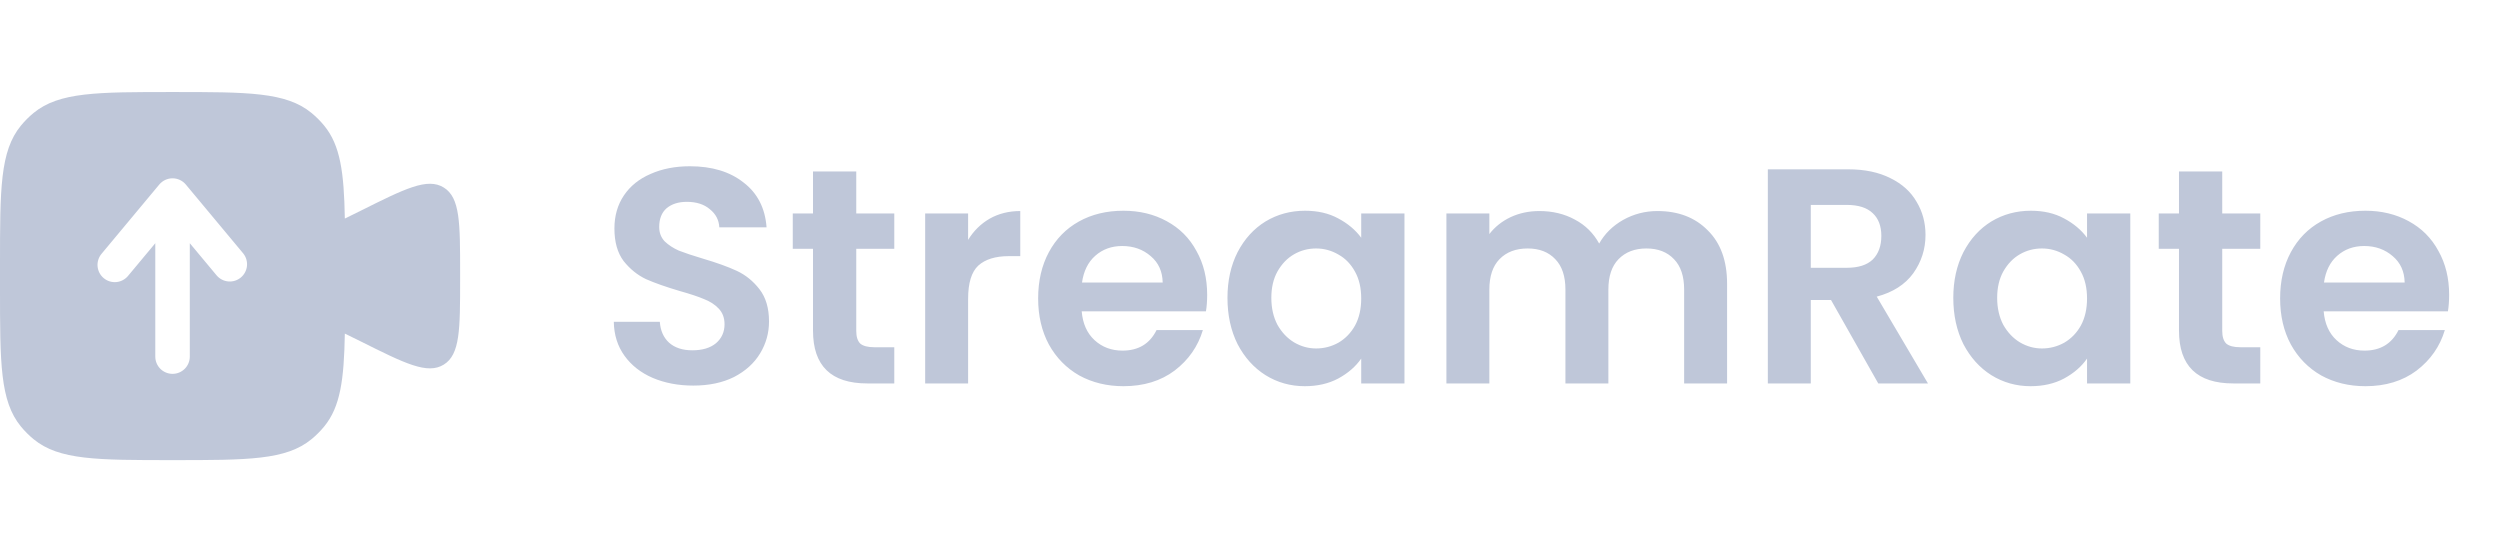 <svg width="163" height="36" viewBox="0 0 163 36" fill="none" xmlns="http://www.w3.org/2000/svg">
<path d="M45.2 25.14C44.227 25.14 43.347 24.973 42.56 24.64C41.787 24.307 41.173 23.827 40.72 23.2C40.267 22.573 40.033 21.833 40.02 20.98H43.02C43.06 21.553 43.26 22.007 43.62 22.34C43.993 22.673 44.5 22.84 45.14 22.84C45.793 22.84 46.307 22.687 46.68 22.38C47.053 22.06 47.24 21.647 47.24 21.14C47.24 20.727 47.113 20.387 46.86 20.12C46.607 19.853 46.287 19.647 45.9 19.5C45.527 19.34 45.007 19.167 44.34 18.98C43.433 18.713 42.693 18.453 42.12 18.2C41.56 17.933 41.073 17.54 40.66 17.02C40.26 16.487 40.06 15.78 40.06 14.9C40.06 14.073 40.267 13.353 40.68 12.74C41.093 12.127 41.673 11.66 42.42 11.34C43.167 11.007 44.02 10.84 44.98 10.84C46.42 10.84 47.587 11.193 48.48 11.9C49.387 12.593 49.887 13.567 49.98 14.82H46.9C46.873 14.34 46.667 13.947 46.28 13.64C45.907 13.32 45.407 13.16 44.78 13.16C44.233 13.16 43.793 13.3 43.46 13.58C43.14 13.86 42.98 14.267 42.98 14.8C42.98 15.173 43.1 15.487 43.34 15.74C43.593 15.98 43.9 16.18 44.26 16.34C44.633 16.487 45.153 16.66 45.82 16.86C46.727 17.127 47.467 17.393 48.04 17.66C48.613 17.927 49.107 18.327 49.52 18.86C49.933 19.393 50.14 20.093 50.14 20.96C50.14 21.707 49.947 22.4 49.56 23.04C49.173 23.68 48.607 24.193 47.86 24.58C47.113 24.953 46.227 25.14 45.2 25.14ZM55.828 16.22V21.58C55.828 21.953 55.914 22.227 56.087 22.4C56.274 22.56 56.581 22.64 57.008 22.64H58.307V25H56.547C54.188 25 53.008 23.853 53.008 21.56V16.22H51.688V13.92H53.008V11.18H55.828V13.92H58.307V16.22H55.828ZM63.121 15.64C63.481 15.053 63.948 14.593 64.521 14.26C65.108 13.927 65.775 13.76 66.521 13.76V16.7H65.781C64.901 16.7 64.235 16.907 63.781 17.32C63.341 17.733 63.121 18.453 63.121 19.48V25H60.321V13.92H63.121V15.64ZM78.707 19.22C78.707 19.62 78.681 19.98 78.627 20.3H70.527C70.594 21.1 70.874 21.727 71.367 22.18C71.861 22.633 72.467 22.86 73.187 22.86C74.227 22.86 74.967 22.413 75.407 21.52H78.427C78.107 22.587 77.494 23.467 76.587 24.16C75.681 24.84 74.567 25.18 73.247 25.18C72.181 25.18 71.221 24.947 70.367 24.48C69.527 24 68.867 23.327 68.387 22.46C67.921 21.593 67.687 20.593 67.687 19.46C67.687 18.313 67.921 17.307 68.387 16.44C68.854 15.573 69.507 14.907 70.347 14.44C71.187 13.973 72.154 13.74 73.247 13.74C74.301 13.74 75.241 13.967 76.067 14.42C76.907 14.873 77.554 15.52 78.007 16.36C78.474 17.187 78.707 18.14 78.707 19.22ZM75.807 18.42C75.794 17.7 75.534 17.127 75.027 16.7C74.521 16.26 73.901 16.04 73.167 16.04C72.474 16.04 71.887 16.253 71.407 16.68C70.941 17.093 70.654 17.673 70.547 18.42H75.807ZM80.031 19.42C80.031 18.3 80.251 17.307 80.691 16.44C81.144 15.573 81.751 14.907 82.511 14.44C83.284 13.973 84.144 13.74 85.091 13.74C85.918 13.74 86.638 13.907 87.251 14.24C87.878 14.573 88.378 14.993 88.751 15.5V13.92H91.571V25H88.751V23.38C88.391 23.9 87.891 24.333 87.251 24.68C86.624 25.013 85.898 25.18 85.071 25.18C84.138 25.18 83.284 24.94 82.511 24.46C81.751 23.98 81.144 23.307 80.691 22.44C80.251 21.56 80.031 20.553 80.031 19.42ZM88.751 19.46C88.751 18.78 88.618 18.2 88.351 17.72C88.084 17.227 87.724 16.853 87.271 16.6C86.818 16.333 86.331 16.2 85.811 16.2C85.291 16.2 84.811 16.327 84.371 16.58C83.931 16.833 83.571 17.207 83.291 17.7C83.024 18.18 82.891 18.753 82.891 19.42C82.891 20.087 83.024 20.673 83.291 21.18C83.571 21.673 83.931 22.053 84.371 22.32C84.824 22.587 85.304 22.72 85.811 22.72C86.331 22.72 86.818 22.593 87.271 22.34C87.724 22.073 88.084 21.7 88.351 21.22C88.618 20.727 88.751 20.14 88.751 19.46ZM108.066 13.76C109.426 13.76 110.519 14.18 111.346 15.02C112.186 15.847 112.606 17.007 112.606 18.5V25H109.806V18.88C109.806 18.013 109.586 17.353 109.146 16.9C108.706 16.433 108.106 16.2 107.346 16.2C106.586 16.2 105.979 16.433 105.526 16.9C105.086 17.353 104.866 18.013 104.866 18.88V25H102.066V18.88C102.066 18.013 101.846 17.353 101.406 16.9C100.966 16.433 100.366 16.2 99.606 16.2C98.832 16.2 98.219 16.433 97.766 16.9C97.326 17.353 97.106 18.013 97.106 18.88V25H94.306V13.92H97.106V15.26C97.466 14.793 97.926 14.427 98.486 14.16C99.059 13.893 99.686 13.76 100.366 13.76C101.232 13.76 102.006 13.947 102.686 14.32C103.366 14.68 103.892 15.2 104.266 15.88C104.626 15.24 105.146 14.727 105.826 14.34C106.519 13.953 107.266 13.76 108.066 13.76ZM122.463 25L119.383 19.56H118.063V25H115.263V11.04H120.503C121.583 11.04 122.503 11.233 123.263 11.62C124.023 11.993 124.589 12.507 124.963 13.16C125.349 13.8 125.543 14.52 125.543 15.32C125.543 16.24 125.276 17.073 124.743 17.82C124.209 18.553 123.416 19.06 122.363 19.34L125.703 25H122.463ZM118.063 17.46H120.403C121.163 17.46 121.729 17.28 122.103 16.92C122.476 16.547 122.663 16.033 122.663 15.38C122.663 14.74 122.476 14.247 122.103 13.9C121.729 13.54 121.163 13.36 120.403 13.36H118.063V17.46ZM127.355 19.42C127.355 18.3 127.575 17.307 128.015 16.44C128.469 15.573 129.075 14.907 129.835 14.44C130.609 13.973 131.469 13.74 132.415 13.74C133.242 13.74 133.962 13.907 134.575 14.24C135.202 14.573 135.702 14.993 136.075 15.5V13.92H138.895V25H136.075V23.38C135.715 23.9 135.215 24.333 134.575 24.68C133.949 25.013 133.222 25.18 132.395 25.18C131.462 25.18 130.609 24.94 129.835 24.46C129.075 23.98 128.469 23.307 128.015 22.44C127.575 21.56 127.355 20.553 127.355 19.42ZM136.075 19.46C136.075 18.78 135.942 18.2 135.675 17.72C135.409 17.227 135.049 16.853 134.595 16.6C134.142 16.333 133.655 16.2 133.135 16.2C132.615 16.2 132.135 16.327 131.695 16.58C131.255 16.833 130.895 17.207 130.615 17.7C130.349 18.18 130.215 18.753 130.215 19.42C130.215 20.087 130.349 20.673 130.615 21.18C130.895 21.673 131.255 22.053 131.695 22.32C132.149 22.587 132.629 22.72 133.135 22.72C133.655 22.72 134.142 22.593 134.595 22.34C135.049 22.073 135.409 21.7 135.675 21.22C135.942 20.727 136.075 20.14 136.075 19.46ZM144.89 16.22V21.58C144.89 21.953 144.977 22.227 145.15 22.4C145.337 22.56 145.643 22.64 146.07 22.64H147.37V25H145.61C143.25 25 142.07 23.853 142.07 21.56V16.22H140.75V13.92H142.07V11.18H144.89V13.92H147.37V16.22H144.89ZM159.684 19.22C159.684 19.62 159.657 19.98 159.604 20.3H151.504C151.571 21.1 151.851 21.727 152.344 22.18C152.837 22.633 153.444 22.86 154.164 22.86C155.204 22.86 155.944 22.413 156.384 21.52H159.404C159.084 22.587 158.471 23.467 157.564 24.16C156.657 24.84 155.544 25.18 154.224 25.18C153.157 25.18 152.197 24.947 151.344 24.48C150.504 24 149.844 23.327 149.364 22.46C148.897 21.593 148.664 20.593 148.664 19.46C148.664 18.313 148.897 17.307 149.364 16.44C149.831 15.573 150.484 14.907 151.324 14.44C152.164 13.973 153.131 13.74 154.224 13.74C155.277 13.74 156.217 13.967 157.044 14.42C157.884 14.873 158.531 15.52 158.984 16.36C159.451 17.187 159.684 18.14 159.684 19.22ZM156.784 18.42C156.771 17.7 156.511 17.127 156.004 16.7C155.497 16.26 154.877 16.04 154.144 16.04C153.451 16.04 152.864 16.253 152.384 16.68C151.917 17.093 151.631 17.673 151.524 18.42H156.784Z" fill="#BFC7D9"/>
<path fill-rule="evenodd" clip-rule="evenodd" d="M0 18.75V17.25C0 12.319 0 9.854 1.362 8.193C1.611 7.889 1.889 7.611 2.193 7.362C3.855 6 6.318 6 11.25 6C16.18 6 18.646 6 20.307 7.362C20.61 7.611 20.889 7.889 21.138 8.193C22.191 9.476 22.43 11.239 22.483 14.25L23.488 13.755C26.406 12.297 27.866 11.566 28.933 12.226C30 12.886 30 14.518 30 17.781V18.219C30 21.482 30 23.113 28.933 23.773C27.866 24.433 26.406 23.703 23.488 22.244L22.483 21.75C22.43 24.761 22.191 26.524 21.138 27.807C20.889 28.11 20.61 28.389 20.307 28.638C18.645 30 16.182 30 11.25 30C6.319 30 3.853 30 2.193 28.638C1.889 28.389 1.611 28.11 1.362 27.807C0 26.145 0 23.682 0 18.75ZM12.114 12.03C12.008 11.903 11.876 11.802 11.727 11.732C11.578 11.662 11.415 11.626 11.25 11.626C11.085 11.626 10.922 11.662 10.773 11.732C10.624 11.802 10.492 11.903 10.386 12.03L6.636 16.53C6.537 16.643 6.462 16.774 6.415 16.917C6.368 17.059 6.349 17.21 6.361 17.359C6.373 17.509 6.415 17.654 6.483 17.788C6.552 17.921 6.647 18.039 6.763 18.135C6.878 18.231 7.011 18.303 7.155 18.347C7.298 18.391 7.449 18.405 7.598 18.39C7.747 18.374 7.892 18.329 8.023 18.257C8.155 18.185 8.271 18.087 8.364 17.97L10.125 15.857V23.25C10.125 23.548 10.243 23.834 10.454 24.046C10.665 24.256 10.952 24.375 11.25 24.375C11.548 24.375 11.835 24.256 12.046 24.046C12.257 23.834 12.375 23.548 12.375 23.25V15.858L14.136 17.97C14.329 18.191 14.601 18.328 14.894 18.351C15.187 18.374 15.477 18.282 15.703 18.093C15.928 17.905 16.072 17.637 16.102 17.345C16.132 17.052 16.047 16.76 15.864 16.53L12.114 12.03Z" fill="#BFC7D9"/>
</svg>
